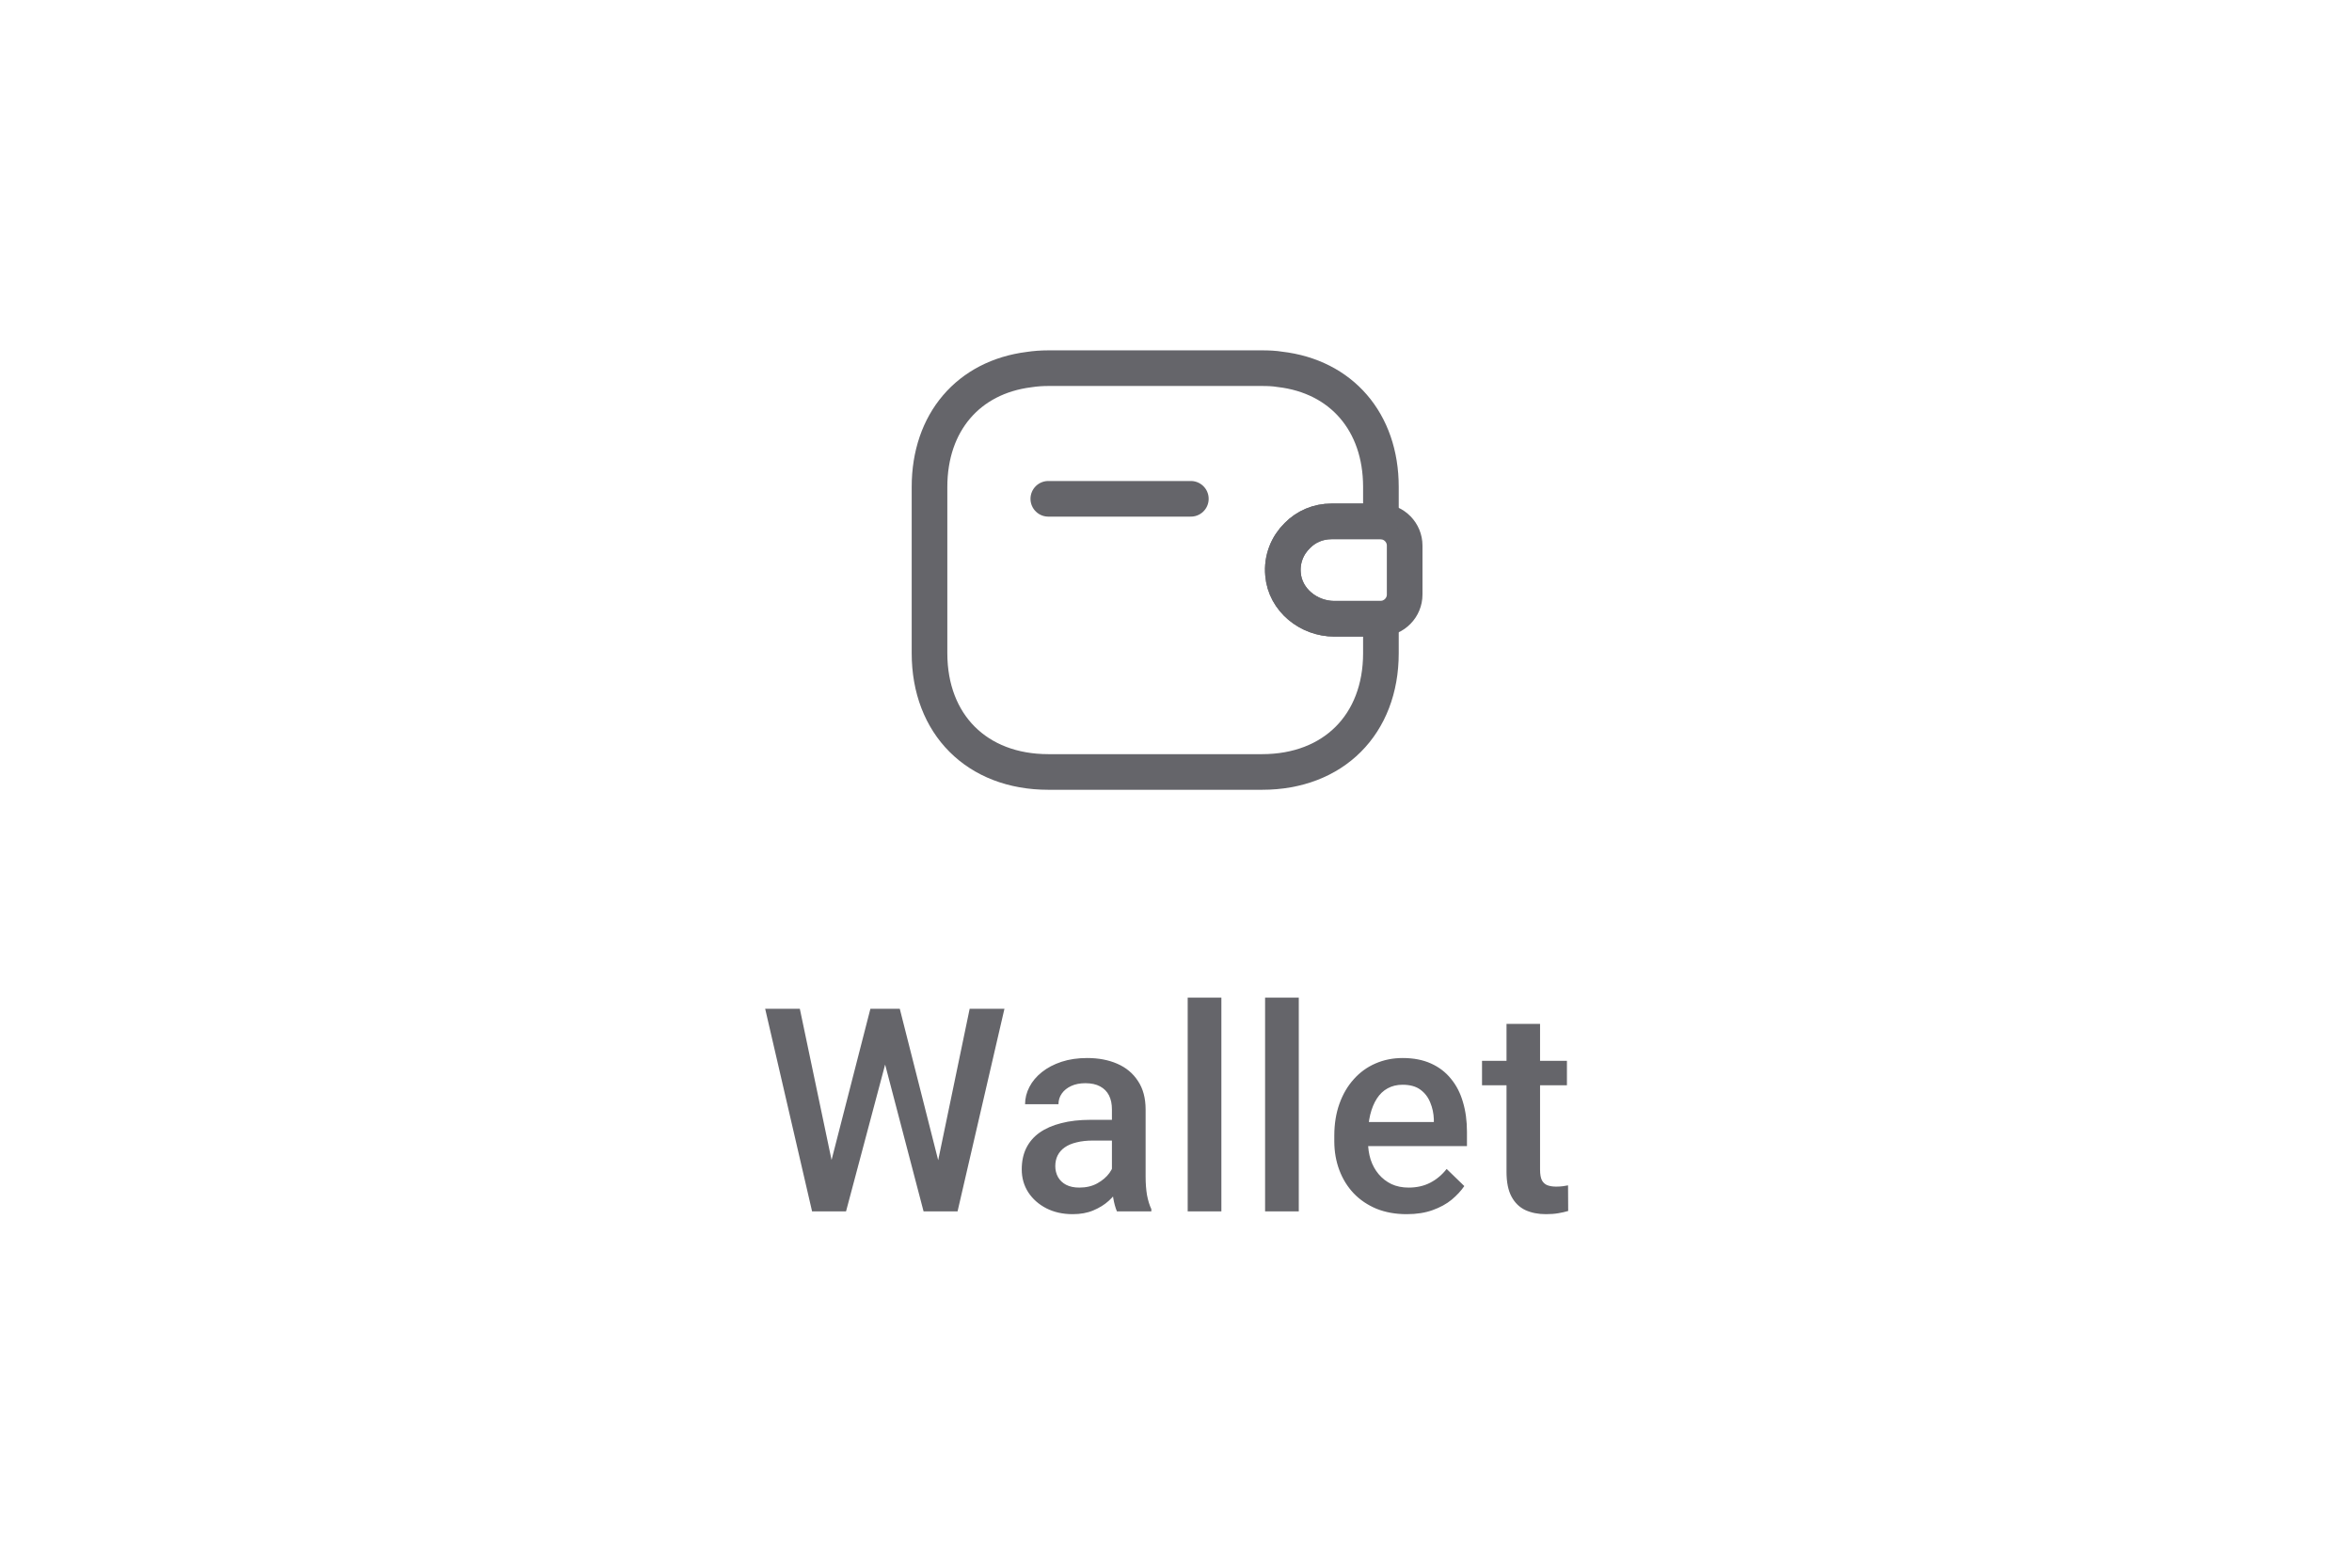 <svg width="99" height="66" viewBox="0 0 99 66" fill="none" xmlns="http://www.w3.org/2000/svg">
<path d="M50.125 21H44.125" stroke="#65656A" stroke-width="1.5" stroke-linecap="round" stroke-linejoin="round"/>
<path d="M59.125 22.97V25.03C59.125 25.58 58.685 26.03 58.125 26.05H56.165C55.085 26.05 54.095 25.26 54.005 24.18C53.945 23.55 54.185 22.96 54.605 22.55C54.975 22.17 55.485 21.95 56.045 21.95H58.125C58.685 21.97 59.125 22.42 59.125 22.97Z" stroke="#65656A" stroke-width="1.5" stroke-linecap="round" stroke-linejoin="round"/>
<path d="M54.605 22.55C54.185 22.96 53.945 23.55 54.005 24.18C54.095 25.26 55.085 26.05 56.165 26.05H58.125V27.5C58.125 30.5 56.125 32.5 53.125 32.5H44.125C41.125 32.5 39.125 30.5 39.125 27.5V20.5C39.125 17.78 40.765 15.88 43.315 15.56C43.575 15.52 43.845 15.5 44.125 15.5H53.125C53.385 15.5 53.635 15.51 53.875 15.55C56.455 15.85 58.125 17.76 58.125 20.5V21.95H56.045C55.485 21.95 54.975 22.17 54.605 22.55Z" stroke="#65656A" stroke-width="1.5" stroke-linecap="round" stroke-linejoin="round"/>
<path d="M34.938 49.084L36.637 42.469H37.527L37.428 44.174L35.611 51H34.685L34.938 49.084ZM33.666 42.469L35.043 49.031L35.166 51H34.182L32.207 42.469H33.666ZM39.455 49.014L40.815 42.469H42.279L40.305 51H39.32L39.455 49.014ZM37.873 42.469L39.555 49.102L39.801 51H38.875L37.088 44.174L36.994 42.469H37.873ZM46.803 49.728V46.705C46.803 46.478 46.763 46.283 46.681 46.119C46.598 45.955 46.473 45.828 46.306 45.738C46.141 45.648 45.934 45.603 45.684 45.603C45.454 45.603 45.255 45.643 45.087 45.721C44.919 45.799 44.788 45.904 44.694 46.037C44.6 46.17 44.553 46.32 44.553 46.488H43.147C43.147 46.238 43.208 45.996 43.329 45.762C43.45 45.527 43.626 45.318 43.856 45.135C44.087 44.951 44.362 44.807 44.682 44.701C45.003 44.596 45.362 44.543 45.761 44.543C46.237 44.543 46.659 44.623 47.026 44.783C47.397 44.943 47.688 45.185 47.899 45.51C48.114 45.83 48.221 46.232 48.221 46.717V49.535C48.221 49.824 48.241 50.084 48.28 50.315C48.323 50.541 48.384 50.738 48.462 50.906V51H47.014C46.948 50.848 46.895 50.654 46.856 50.42C46.821 50.182 46.803 49.951 46.803 49.728ZM47.009 47.145L47.02 48.018H46.007C45.745 48.018 45.514 48.043 45.315 48.094C45.116 48.141 44.95 48.211 44.817 48.305C44.684 48.398 44.585 48.512 44.518 48.645C44.452 48.777 44.419 48.928 44.419 49.096C44.419 49.264 44.458 49.418 44.536 49.559C44.614 49.695 44.727 49.803 44.876 49.881C45.028 49.959 45.212 49.998 45.427 49.998C45.716 49.998 45.968 49.94 46.182 49.822C46.401 49.701 46.573 49.555 46.698 49.383C46.823 49.207 46.889 49.041 46.897 48.885L47.354 49.512C47.307 49.672 47.227 49.844 47.114 50.027C47.001 50.211 46.852 50.387 46.669 50.555C46.489 50.719 46.272 50.853 46.018 50.959C45.768 51.065 45.479 51.117 45.151 51.117C44.737 51.117 44.368 51.035 44.044 50.871C43.719 50.703 43.466 50.478 43.282 50.197C43.098 49.912 43.007 49.59 43.007 49.23C43.007 48.895 43.069 48.598 43.194 48.34C43.323 48.078 43.511 47.859 43.757 47.684C44.007 47.508 44.311 47.375 44.671 47.285C45.03 47.191 45.44 47.145 45.901 47.145H47.009ZM51.41 42V51H49.992V42H51.41ZM54.668 42V51H53.25V42H54.668ZM59.21 51.117C58.741 51.117 58.318 51.041 57.939 50.889C57.564 50.732 57.243 50.516 56.978 50.238C56.716 49.961 56.515 49.635 56.374 49.26C56.234 48.885 56.163 48.48 56.163 48.047V47.812C56.163 47.316 56.236 46.867 56.38 46.465C56.525 46.062 56.726 45.719 56.984 45.434C57.241 45.145 57.546 44.924 57.898 44.772C58.249 44.619 58.63 44.543 59.04 44.543C59.493 44.543 59.89 44.619 60.23 44.772C60.569 44.924 60.851 45.139 61.073 45.416C61.3 45.69 61.468 46.016 61.577 46.395C61.691 46.773 61.747 47.191 61.747 47.648V48.252H56.849V47.238H60.353V47.127C60.345 46.873 60.294 46.635 60.2 46.412C60.111 46.19 59.972 46.01 59.784 45.873C59.597 45.736 59.347 45.668 59.034 45.668C58.8 45.668 58.591 45.719 58.407 45.82C58.228 45.918 58.077 46.06 57.956 46.248C57.835 46.435 57.741 46.662 57.675 46.928C57.612 47.19 57.581 47.484 57.581 47.812V48.047C57.581 48.324 57.618 48.582 57.693 48.82C57.771 49.055 57.884 49.26 58.032 49.435C58.181 49.611 58.361 49.75 58.572 49.852C58.782 49.949 59.023 49.998 59.292 49.998C59.632 49.998 59.935 49.93 60.2 49.793C60.466 49.656 60.697 49.463 60.892 49.213L61.636 49.934C61.499 50.133 61.322 50.324 61.103 50.508C60.884 50.688 60.616 50.834 60.3 50.947C59.987 51.06 59.624 51.117 59.21 51.117ZM65.955 44.66V45.691H62.381V44.66H65.955ZM63.412 43.107H64.824V49.248C64.824 49.443 64.852 49.594 64.906 49.699C64.965 49.801 65.045 49.869 65.147 49.904C65.248 49.94 65.367 49.957 65.504 49.957C65.602 49.957 65.695 49.951 65.785 49.94C65.875 49.928 65.947 49.916 66.002 49.904L66.008 50.982C65.891 51.018 65.754 51.049 65.598 51.076C65.445 51.103 65.269 51.117 65.07 51.117C64.746 51.117 64.459 51.06 64.209 50.947C63.959 50.83 63.764 50.641 63.623 50.379C63.482 50.117 63.412 49.77 63.412 49.336V43.107Z" fill="#65656A"/>
</svg>
